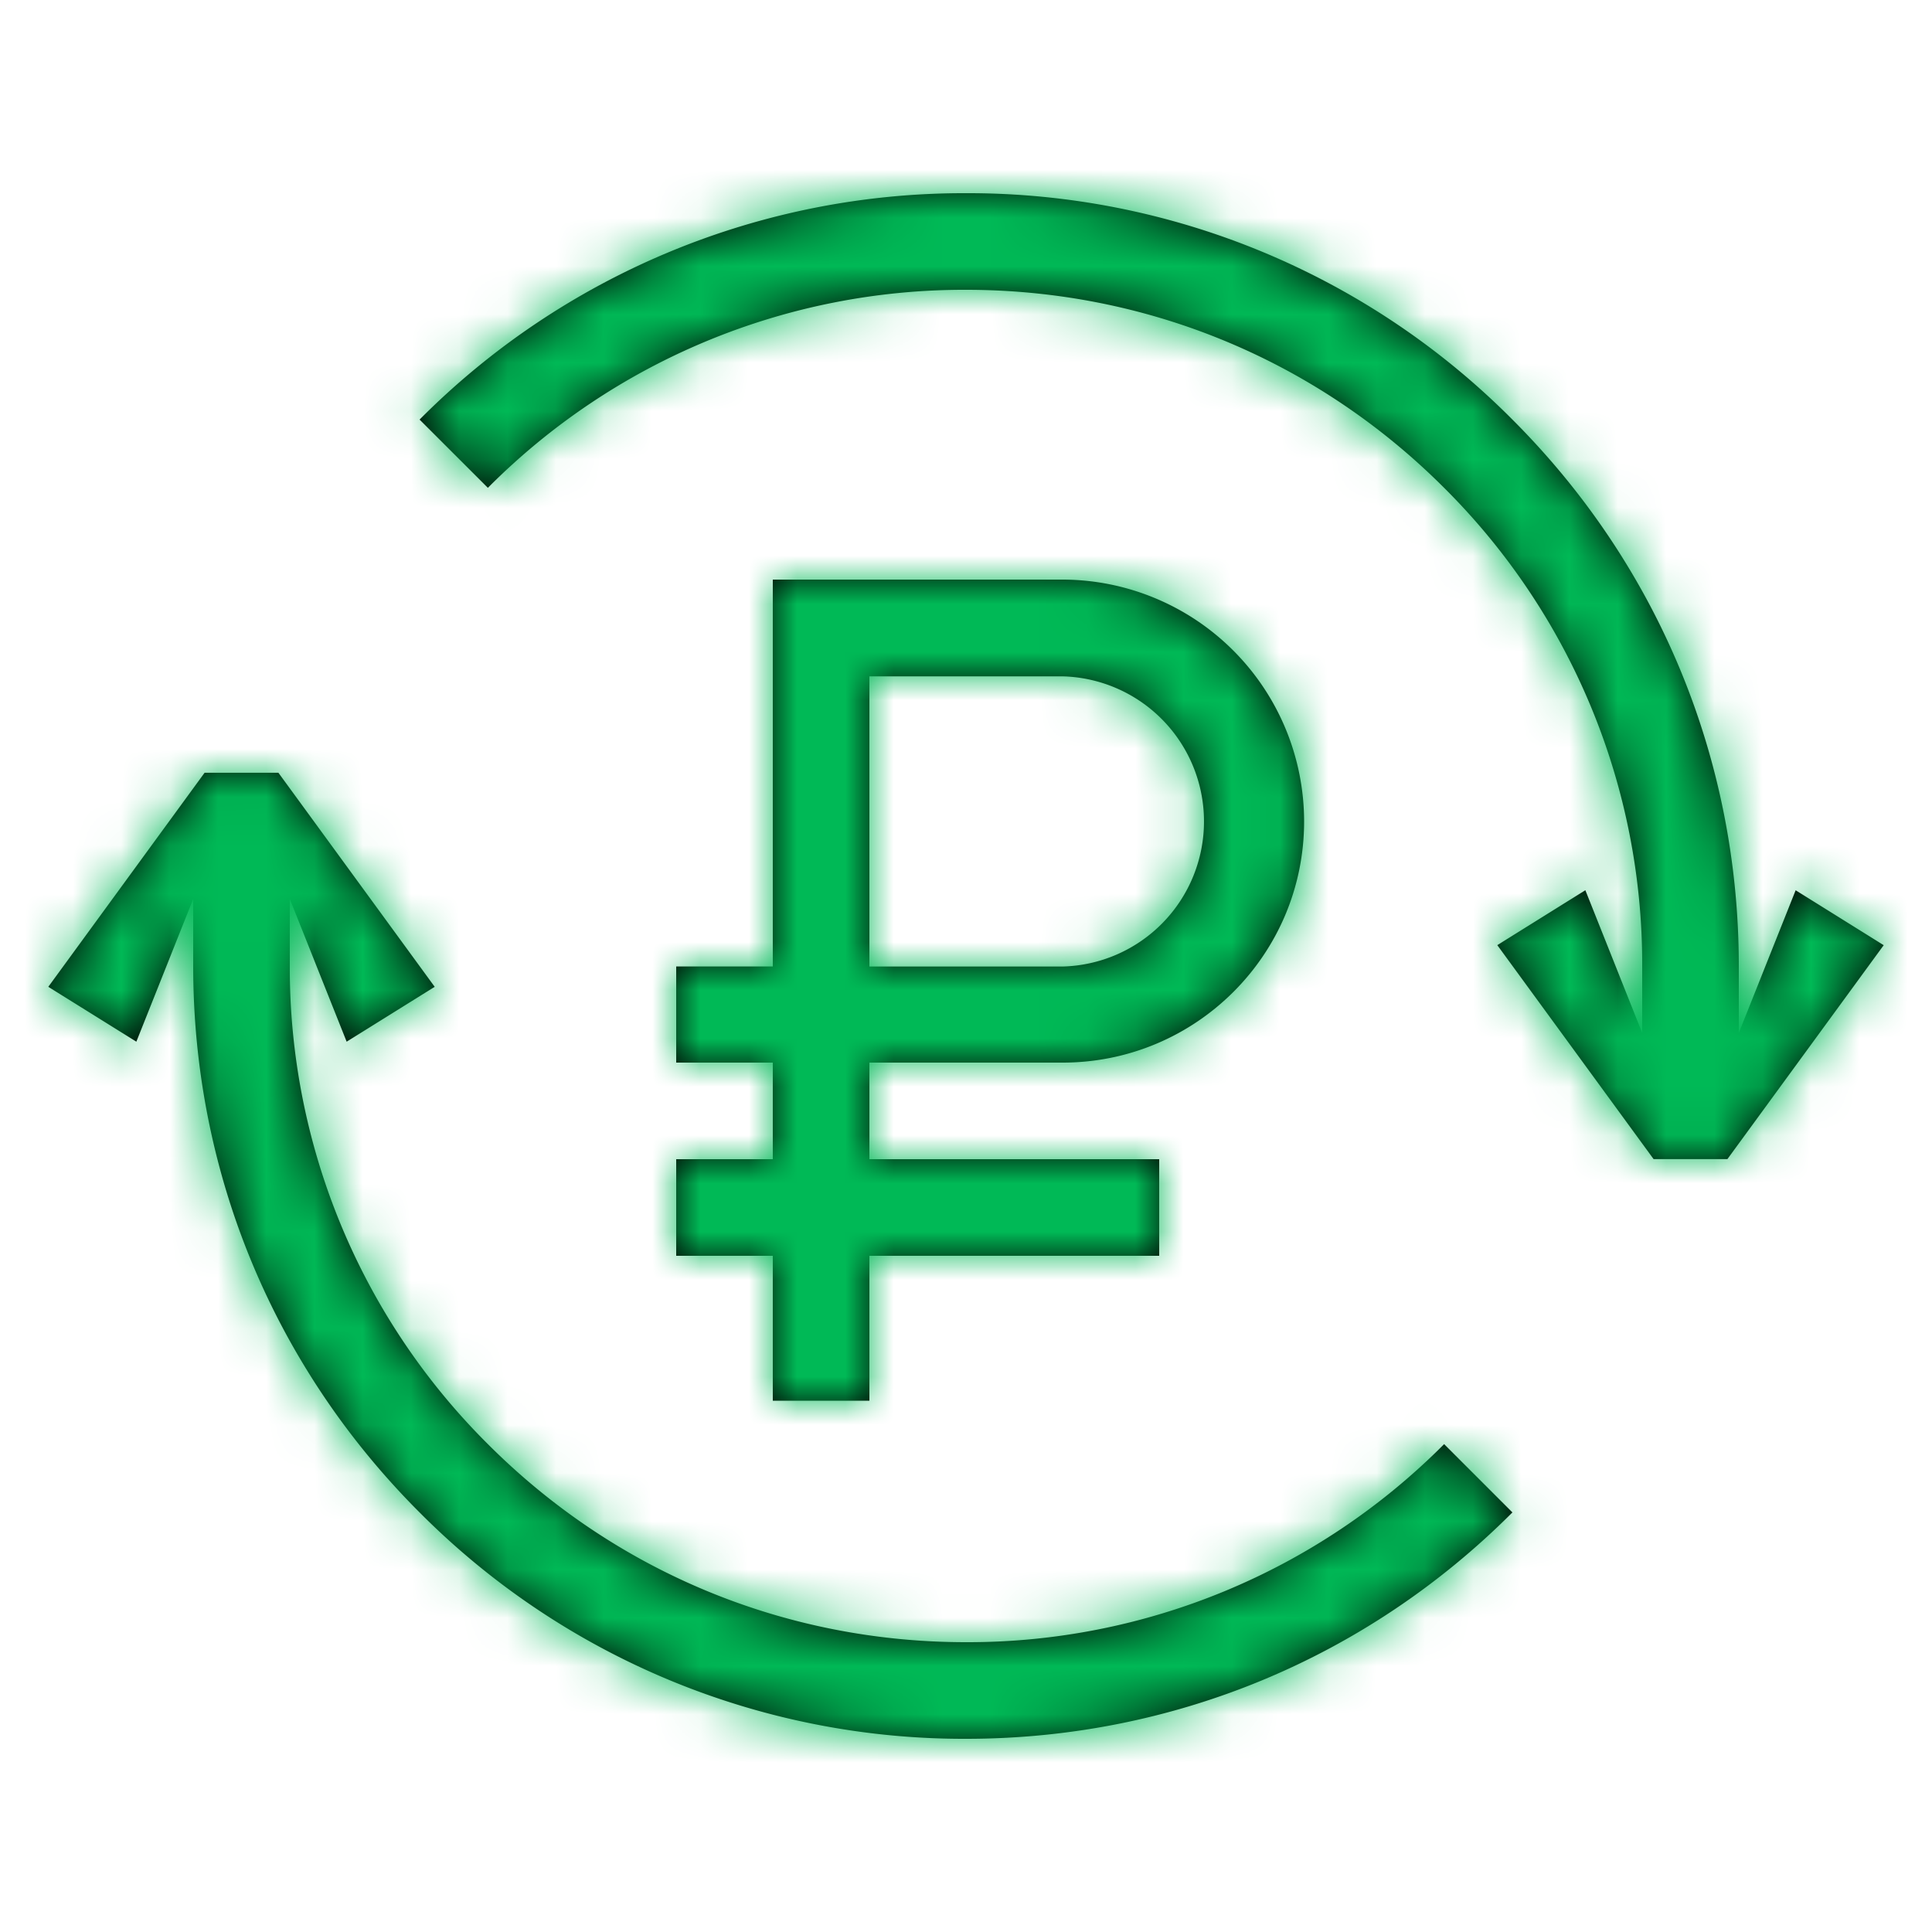 <svg xmlns="http://www.w3.org/2000/svg" xmlns:xlink="http://www.w3.org/1999/xlink" width="40" height="40" viewBox="0 0 40 40">
    <defs>
        <path id="a" d="M35 17.386V16c0-4.274-1.664-8.293-4.687-11.313A15.886 15.886 0 0 0 19 0 15.886 15.886 0 0 0 7.687 4.687L9.101 6.1A13.902 13.902 0 0 1 19 2c3.74 0 7.256 1.456 9.899 4.1A13.902 13.902 0 0 1 33 16v1.386l-1.177-2.955L30 15.568l3.236 4.43h1.528L38 15.569l-1.823-1.137L35 17.386zM19 30c-3.74 0-7.256-1.456-9.899-4.101A13.902 13.902 0 0 1 5 16v-1.388l1.177 2.955L8 16.431l-3.236-4.432H3.236L0 16.431l1.823 1.136L3 14.612V16c0 4.274 1.664 8.293 4.687 11.313A15.886 15.886 0 0 0 19 32c4.274 0 8.293-1.664 11.313-4.687l-1.414-1.414A13.902 13.902 0 0 1 19 30m-2-19.997h4a3.005 3.005 0 0 1 0 6.008h-4v-6.008zM15 25h2v-3h6v-2h-6v-2h4c2.757 0 5-2.232 5-4.993A5.01 5.01 0 0 0 21 8h-6v8.01h-2V18h2v2h-2v2h2v3z"/>
    </defs>
    <g fill="none" fill-rule="evenodd" transform="translate(1 4)">
        <mask id="b" fill="#fff">
            <use xlink:href="#a"/>
        </mask>
        <use fill="#000" xlink:href="#a"/>
        <g fill="#00B956" mask="url(#b)">
            <path d="M-3-6h44v44H-3z"/>
        </g>
    </g>
</svg>
